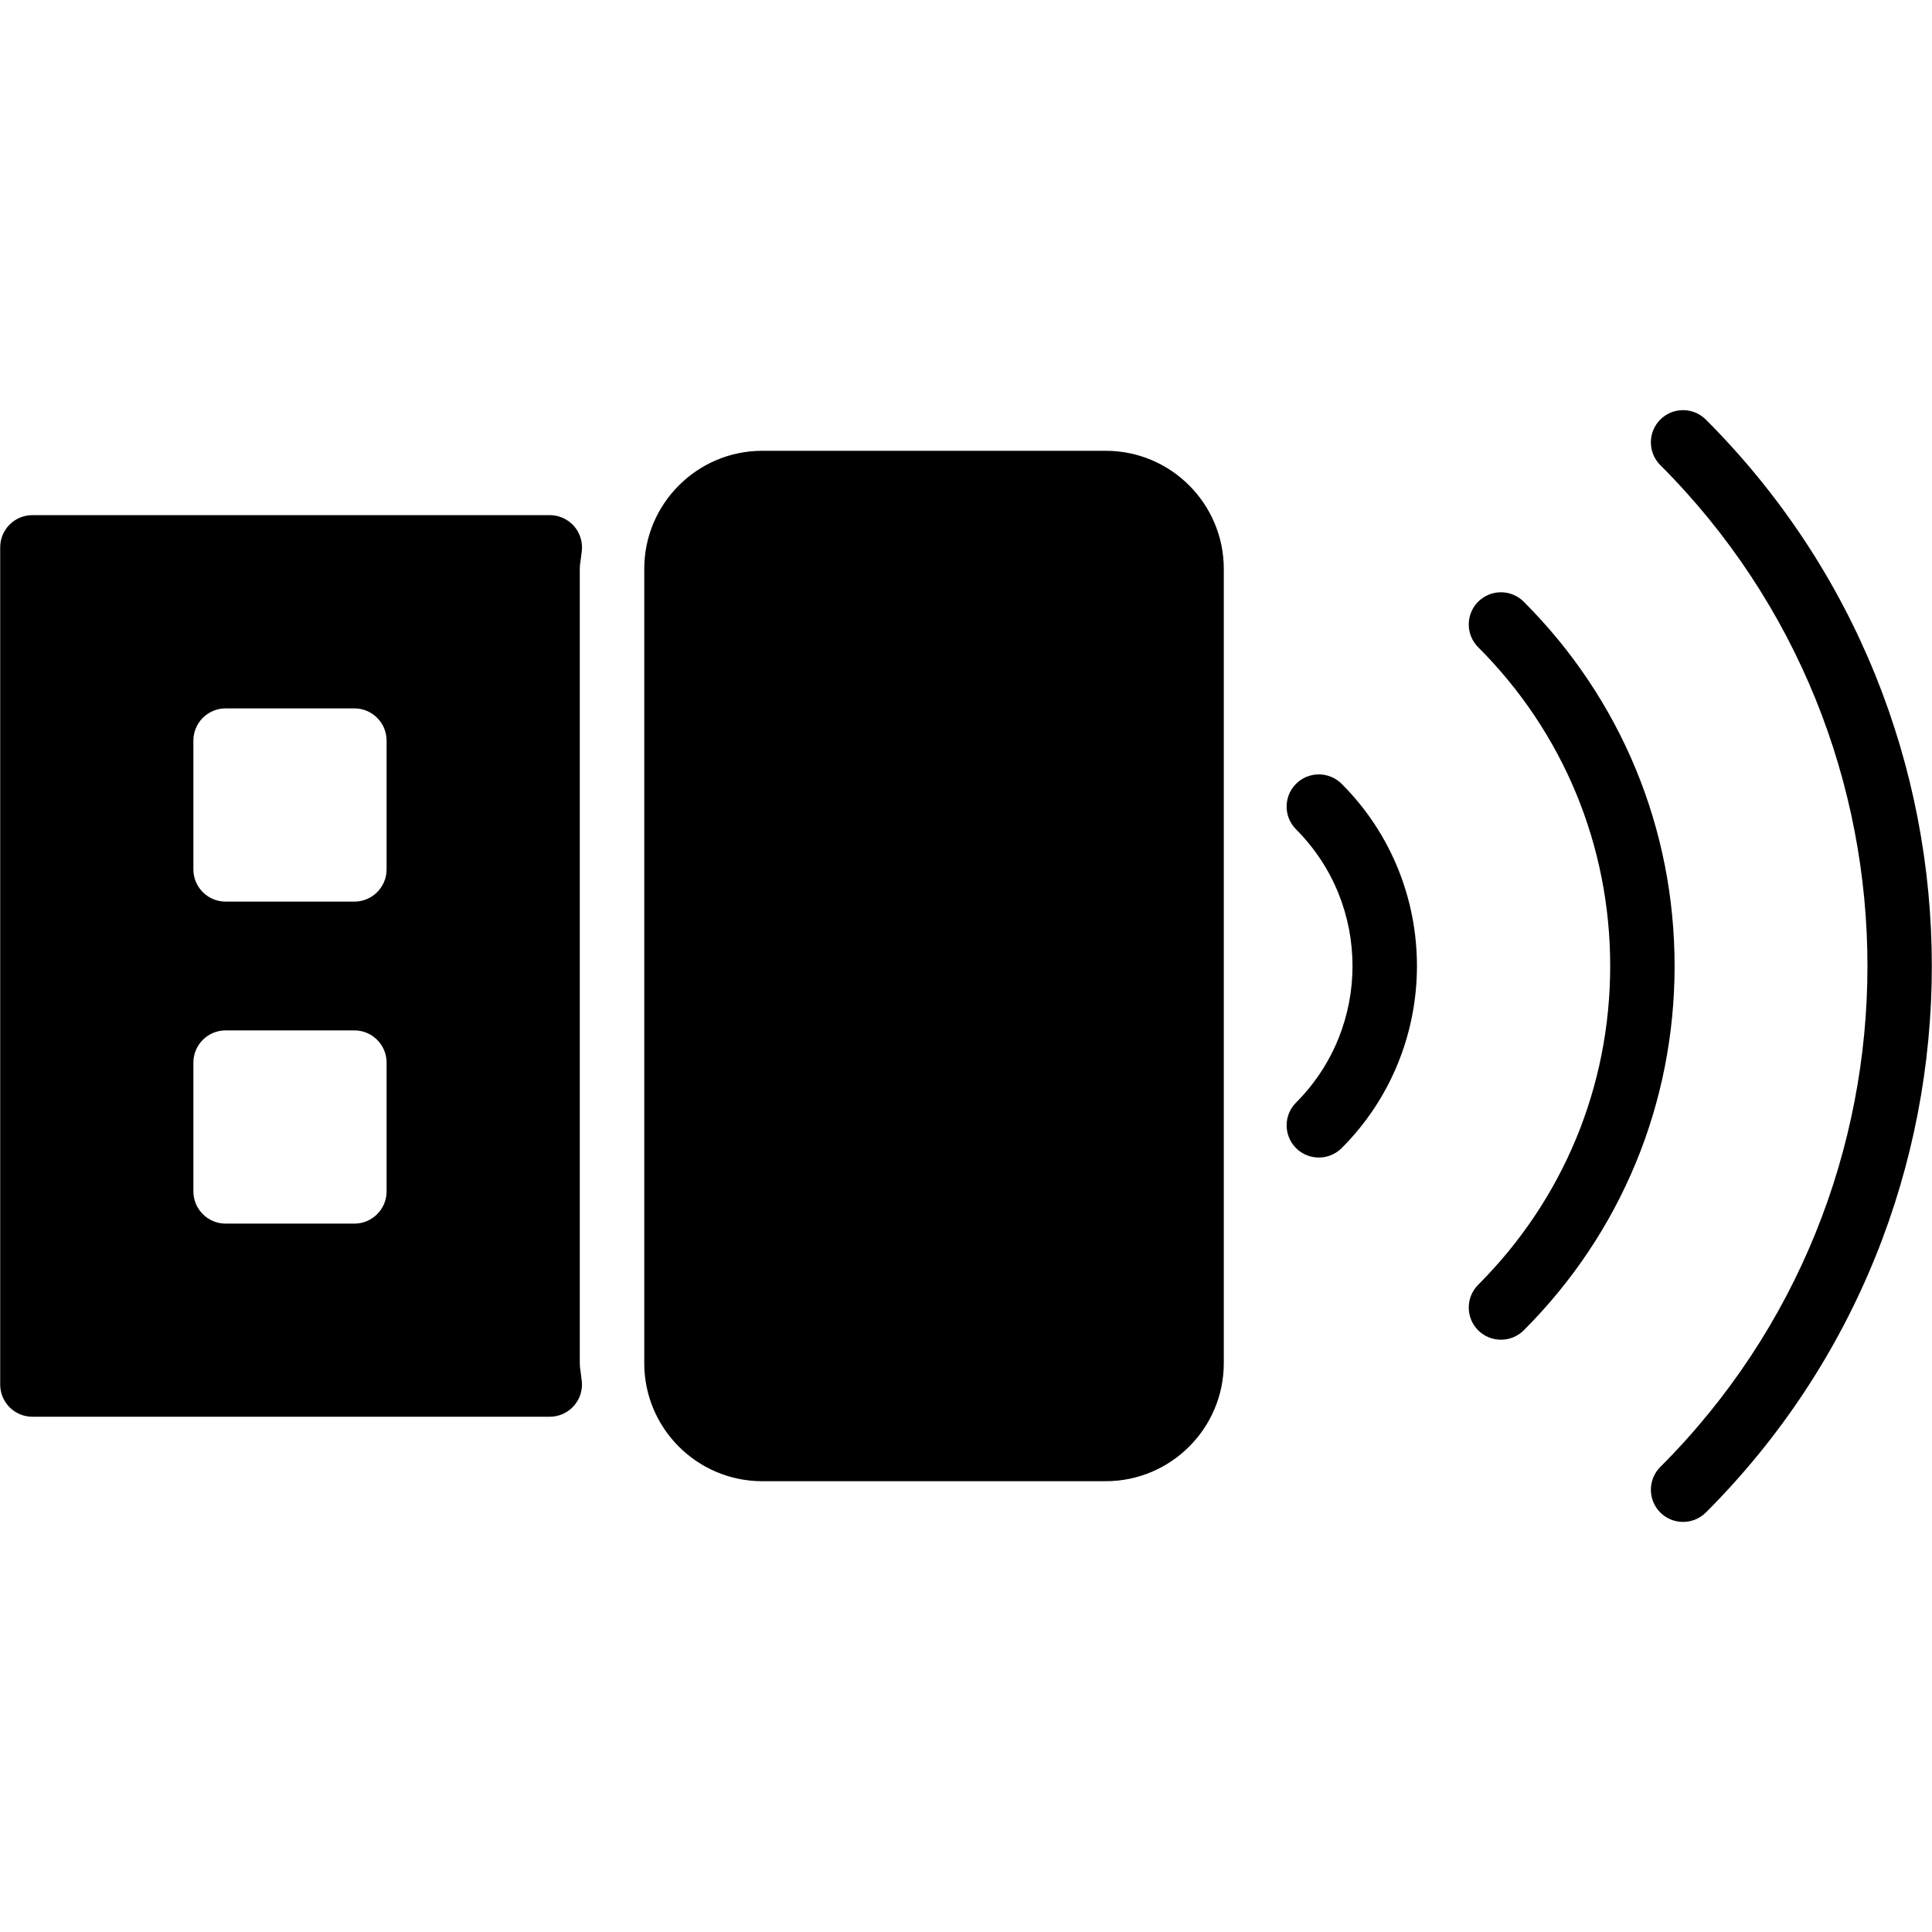 <?xml version="1.0" encoding="iso-8859-1"?>
<!-- Generator: Adobe Illustrator 19.0.0, SVG Export Plug-In . SVG Version: 6.00 Build 0)  -->
<svg version="1.1" id="Layer_1" xmlns="http://www.w3.org/2000/svg" xmlns:xlink="http://www.w3.org/1999/xlink" x="0px" y="0px"
	 viewBox="0 0 30 30" style="enable-background:new 0 0 30 30;" xml:space="preserve">
<g>
	<g>
		<path d="M9.019,8.678L9.035,8.55c0.014-0.141-0.032-0.281-0.126-0.386C8.814,8.06,8.679,7.999,8.538,7.999H0.503
			c-0.276,0-0.5,0.224-0.5,0.5v13c0,0.276,0.224,0.5,0.5,0.5h8.034c0.141,0,0.276-0.06,0.371-0.165
			c0.095-0.105,0.141-0.245,0.126-0.386L9.018,21.32c-0.007-0.049-0.015-0.1-0.015-0.153V8.834C9.003,8.78,9.011,8.729,9.019,8.678z
			 M6.003,18.5c0,0.276-0.224,0.5-0.5,0.5h-2c-0.276,0-0.5-0.224-0.5-0.5v-2c0-0.276,0.224-0.5,0.5-0.5h2c0.276,0,0.5,0.224,0.5,0.5
			V18.5z M6.003,13.5c0,0.276-0.224,0.5-0.5,0.5h-2c-0.276,0-0.5-0.224-0.5-0.5v-2c0-0.276,0.224-0.5,0.5-0.5h2
			c0.276,0,0.5,0.224,0.5,0.5V13.5z M17.17,7h-5.333c-1.011,0-1.833,0.822-1.833,1.833v12.333C10.003,22.178,10.825,23,11.836,23
			h5.333c1.012,0,1.834-0.822,1.834-1.833V8.834C19.003,7.822,18.181,7,17.17,7z M26.488,6.515c-0.195-0.195-0.512-0.195-0.707,0
			s-0.195,0.512,0,0.707c4.289,4.289,4.289,11.268,0,15.557c-0.195,0.195-0.195,0.512,0,0.707c0.098,0.098,0.226,0.146,0.354,0.146
			s0.256-0.049,0.354-0.146C31.167,18.807,31.167,11.193,26.488,6.515z M23.66,9.343c-0.195-0.195-0.512-0.195-0.707,0
			s-0.195,0.512,0,0.707c1.322,1.322,2.05,3.08,2.05,4.95s-0.728,3.627-2.05,4.95c-0.195,0.195-0.195,0.512,0,0.707
			c0.098,0.098,0.226,0.146,0.354,0.146s0.256-0.049,0.354-0.146c1.51-1.511,2.342-3.52,2.342-5.657S25.171,10.854,23.66,9.343z
			 M20.125,12.171c-0.195,0.195-0.195,0.512,0,0.707c1.169,1.17,1.169,3.073,0,4.243c-0.195,0.195-0.195,0.512,0,0.707
			c0.098,0.098,0.226,0.146,0.354,0.146s0.256-0.049,0.354-0.146c1.559-1.56,1.559-4.098,0-5.657
			C20.636,11.976,20.32,11.976,20.125,12.171z"/>
	</g>
</g>
</svg>
